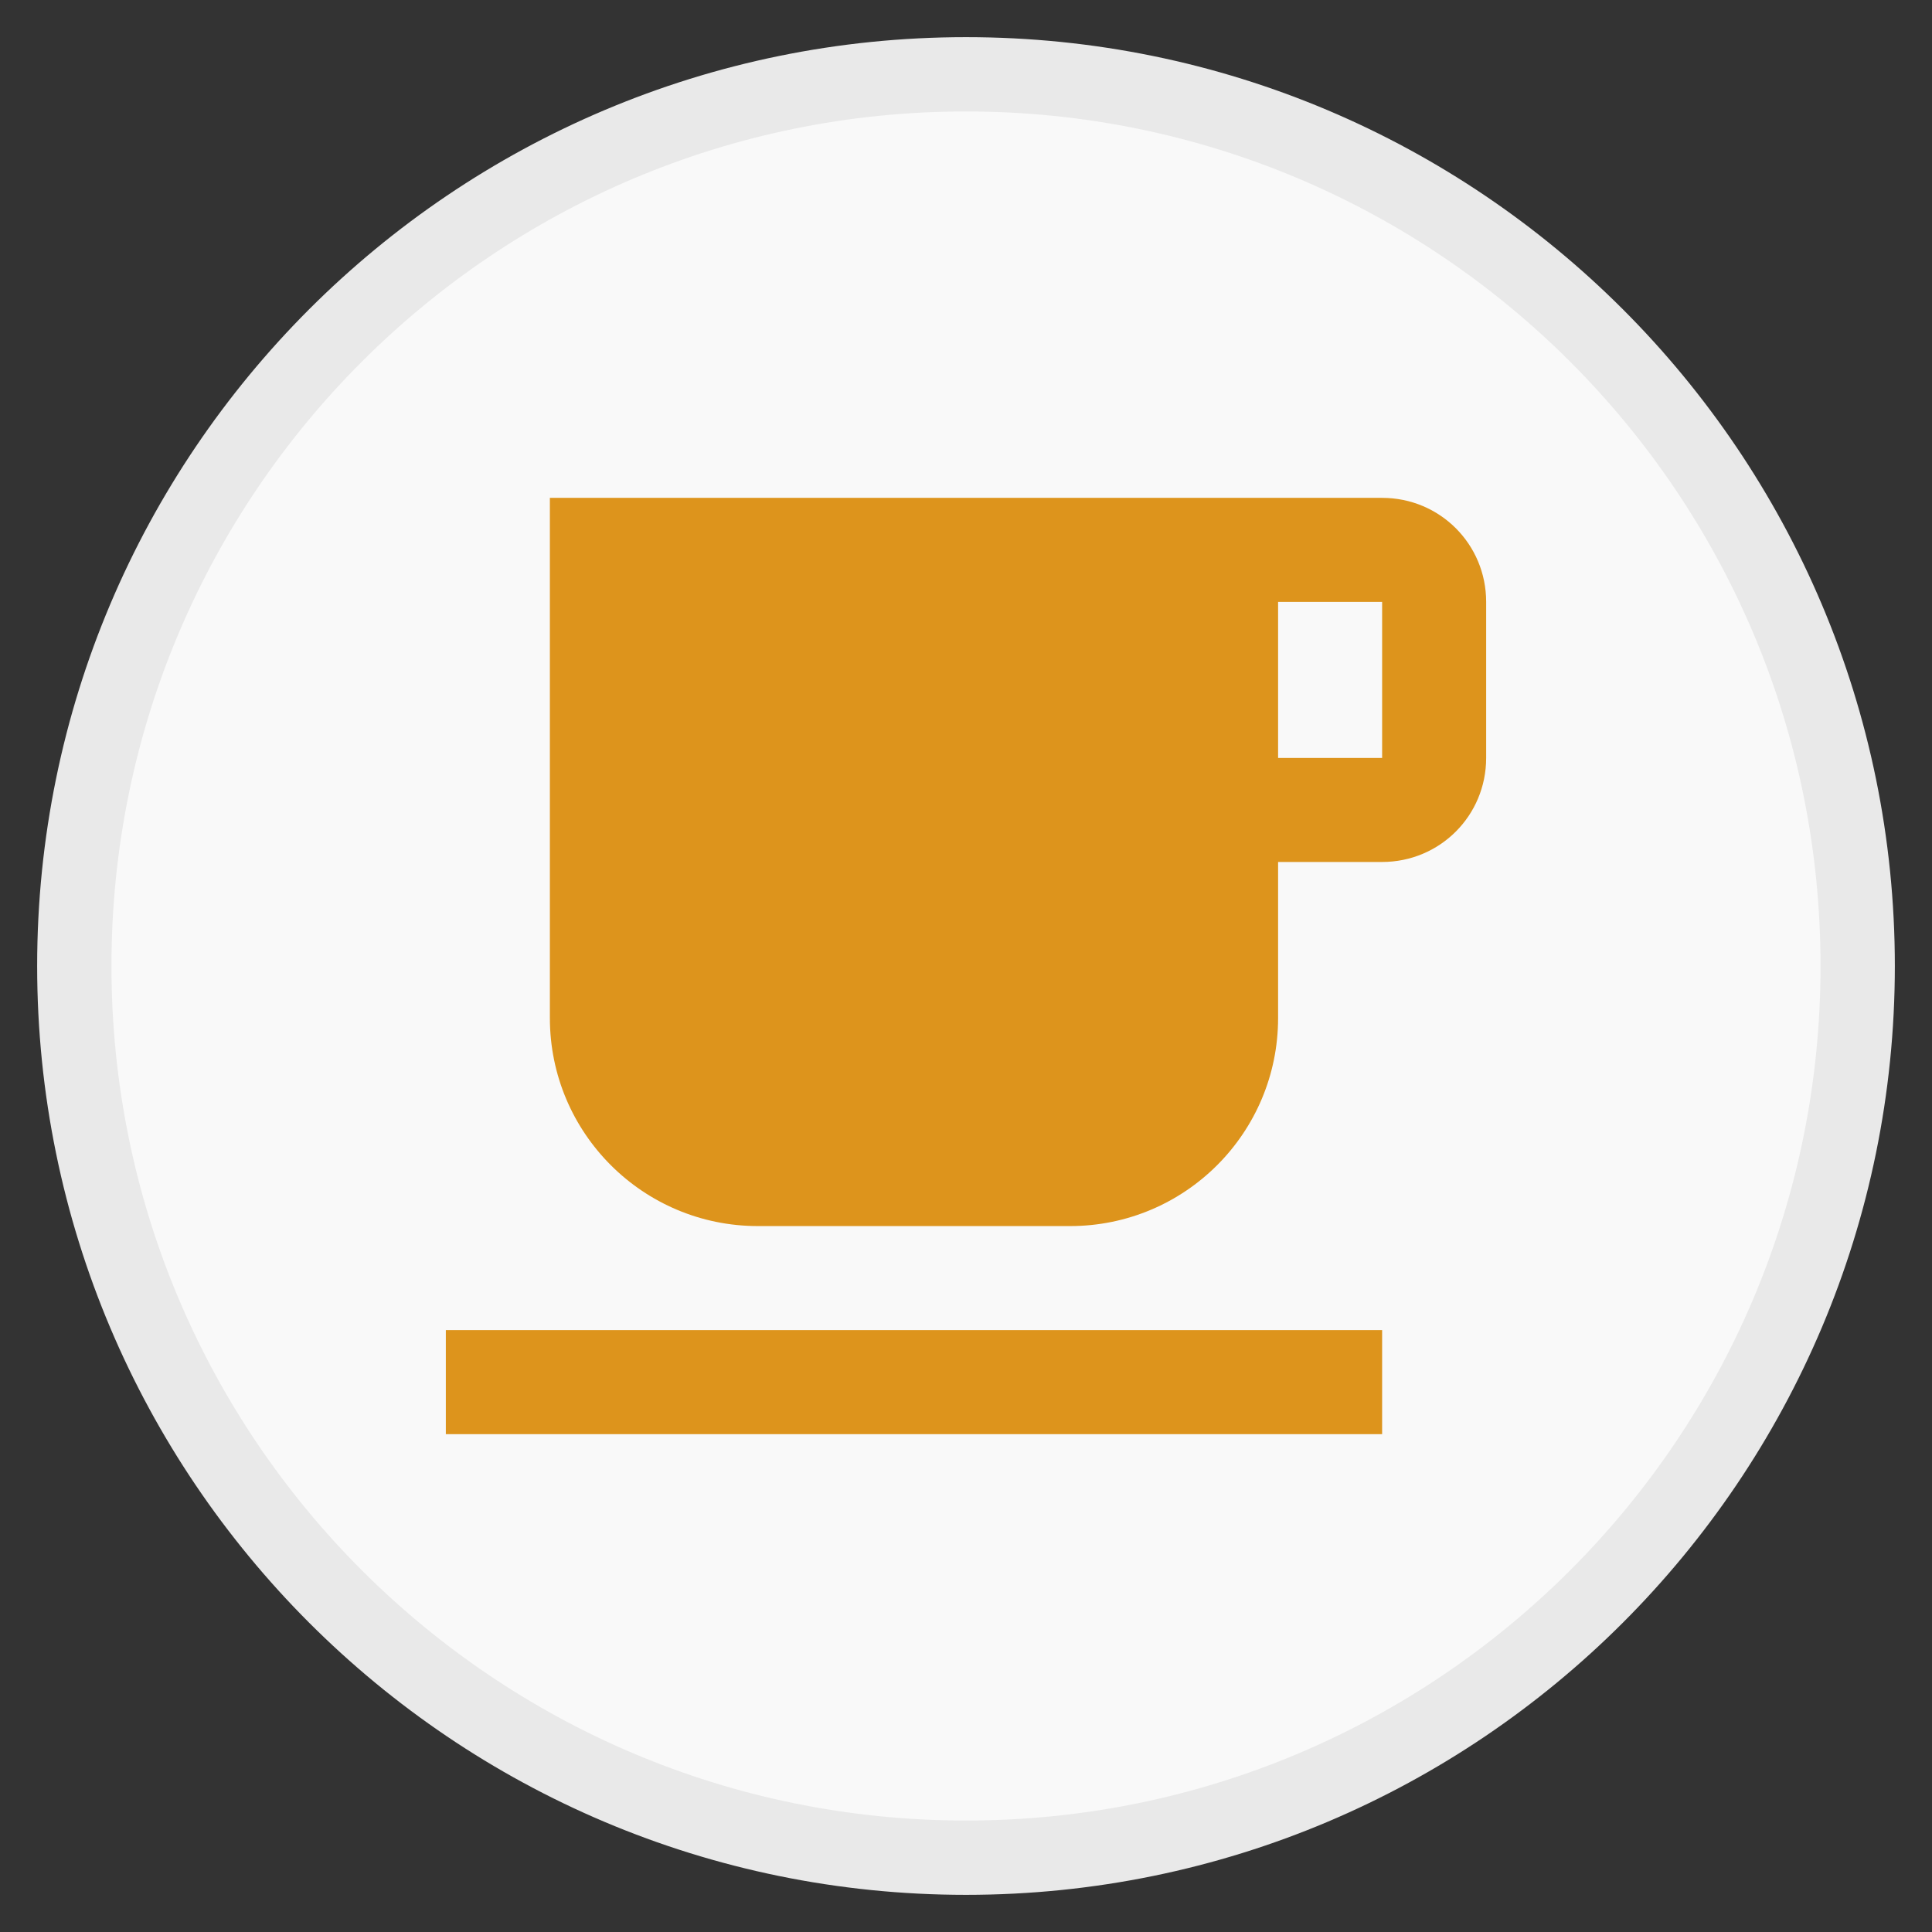 <?xml version="1.0" encoding="UTF-8" standalone="no"?>
<svg width="26px" height="26px" viewBox="0 0 26 26" version="1.1" xmlns="http://www.w3.org/2000/svg" xmlns:xlink="http://www.w3.org/1999/xlink" xmlns:sketch="http://www.bohemiancoding.com/sketch/ns">
    <rect x="0" y="0" width="26" height="26" fill="#333333" stroke="none"/>
    <!-- Generator: Sketch 3.3.3 (12081) - http://www.bohemiancoding.com/sketch -->
    <title>Breakroom</title>
    <desc>Created with Sketch.</desc>
    <defs></defs>
    <g id="Page-2" stroke="none" stroke-width="1" fill="none" fill-rule="evenodd" sketch:type="MSPage">
        <g id="Breakroom" sketch:type="MSLayerGroup" transform="translate(1, 1)">
            <path d="M12,24 C18.627,24 24,18.627 24,12 C24,5.373 18.627,0 12,0 C5.373,0 0,5.373 0,12 C0,18.627 5.373,24 12,24 Z" id="Oval-1-Copy-4" stroke="#E9E9E9" fill="#F9F9F9" sketch:type="MSShapeGroup"></path>
            <path d="M0,0 L24,0 L24,24 L0,24 L0,0 Z" id="Shape" sketch:type="MSShapeGroup"></path>
            <path d="M17.6,5.7 L6.4,5.7 L6.4,12.7 C6.4,14.247 7.653,15.5 9.2,15.5 L13.4,15.5 C14.947,15.5 16.2,14.247 16.2,12.7 L16.2,10.6 L17.6,10.6 C18.377,10.6 19,9.977 19,9.2 L19,7.1 C19,6.323 18.377,5.7 17.6,5.7 L17.6,5.7 Z M17.6,9.2 L16.2,9.2 L16.2,7.1 L17.6,7.1 L17.6,9.2 L17.6,9.2 Z M5,18.3 L17.6,18.3 L17.6,16.9 L5,16.9 L5,18.3 L5,18.3 Z" id="Shape" fill="#DD941C" sketch:type="MSShapeGroup"></path>
        </g>
    </g>
</svg>